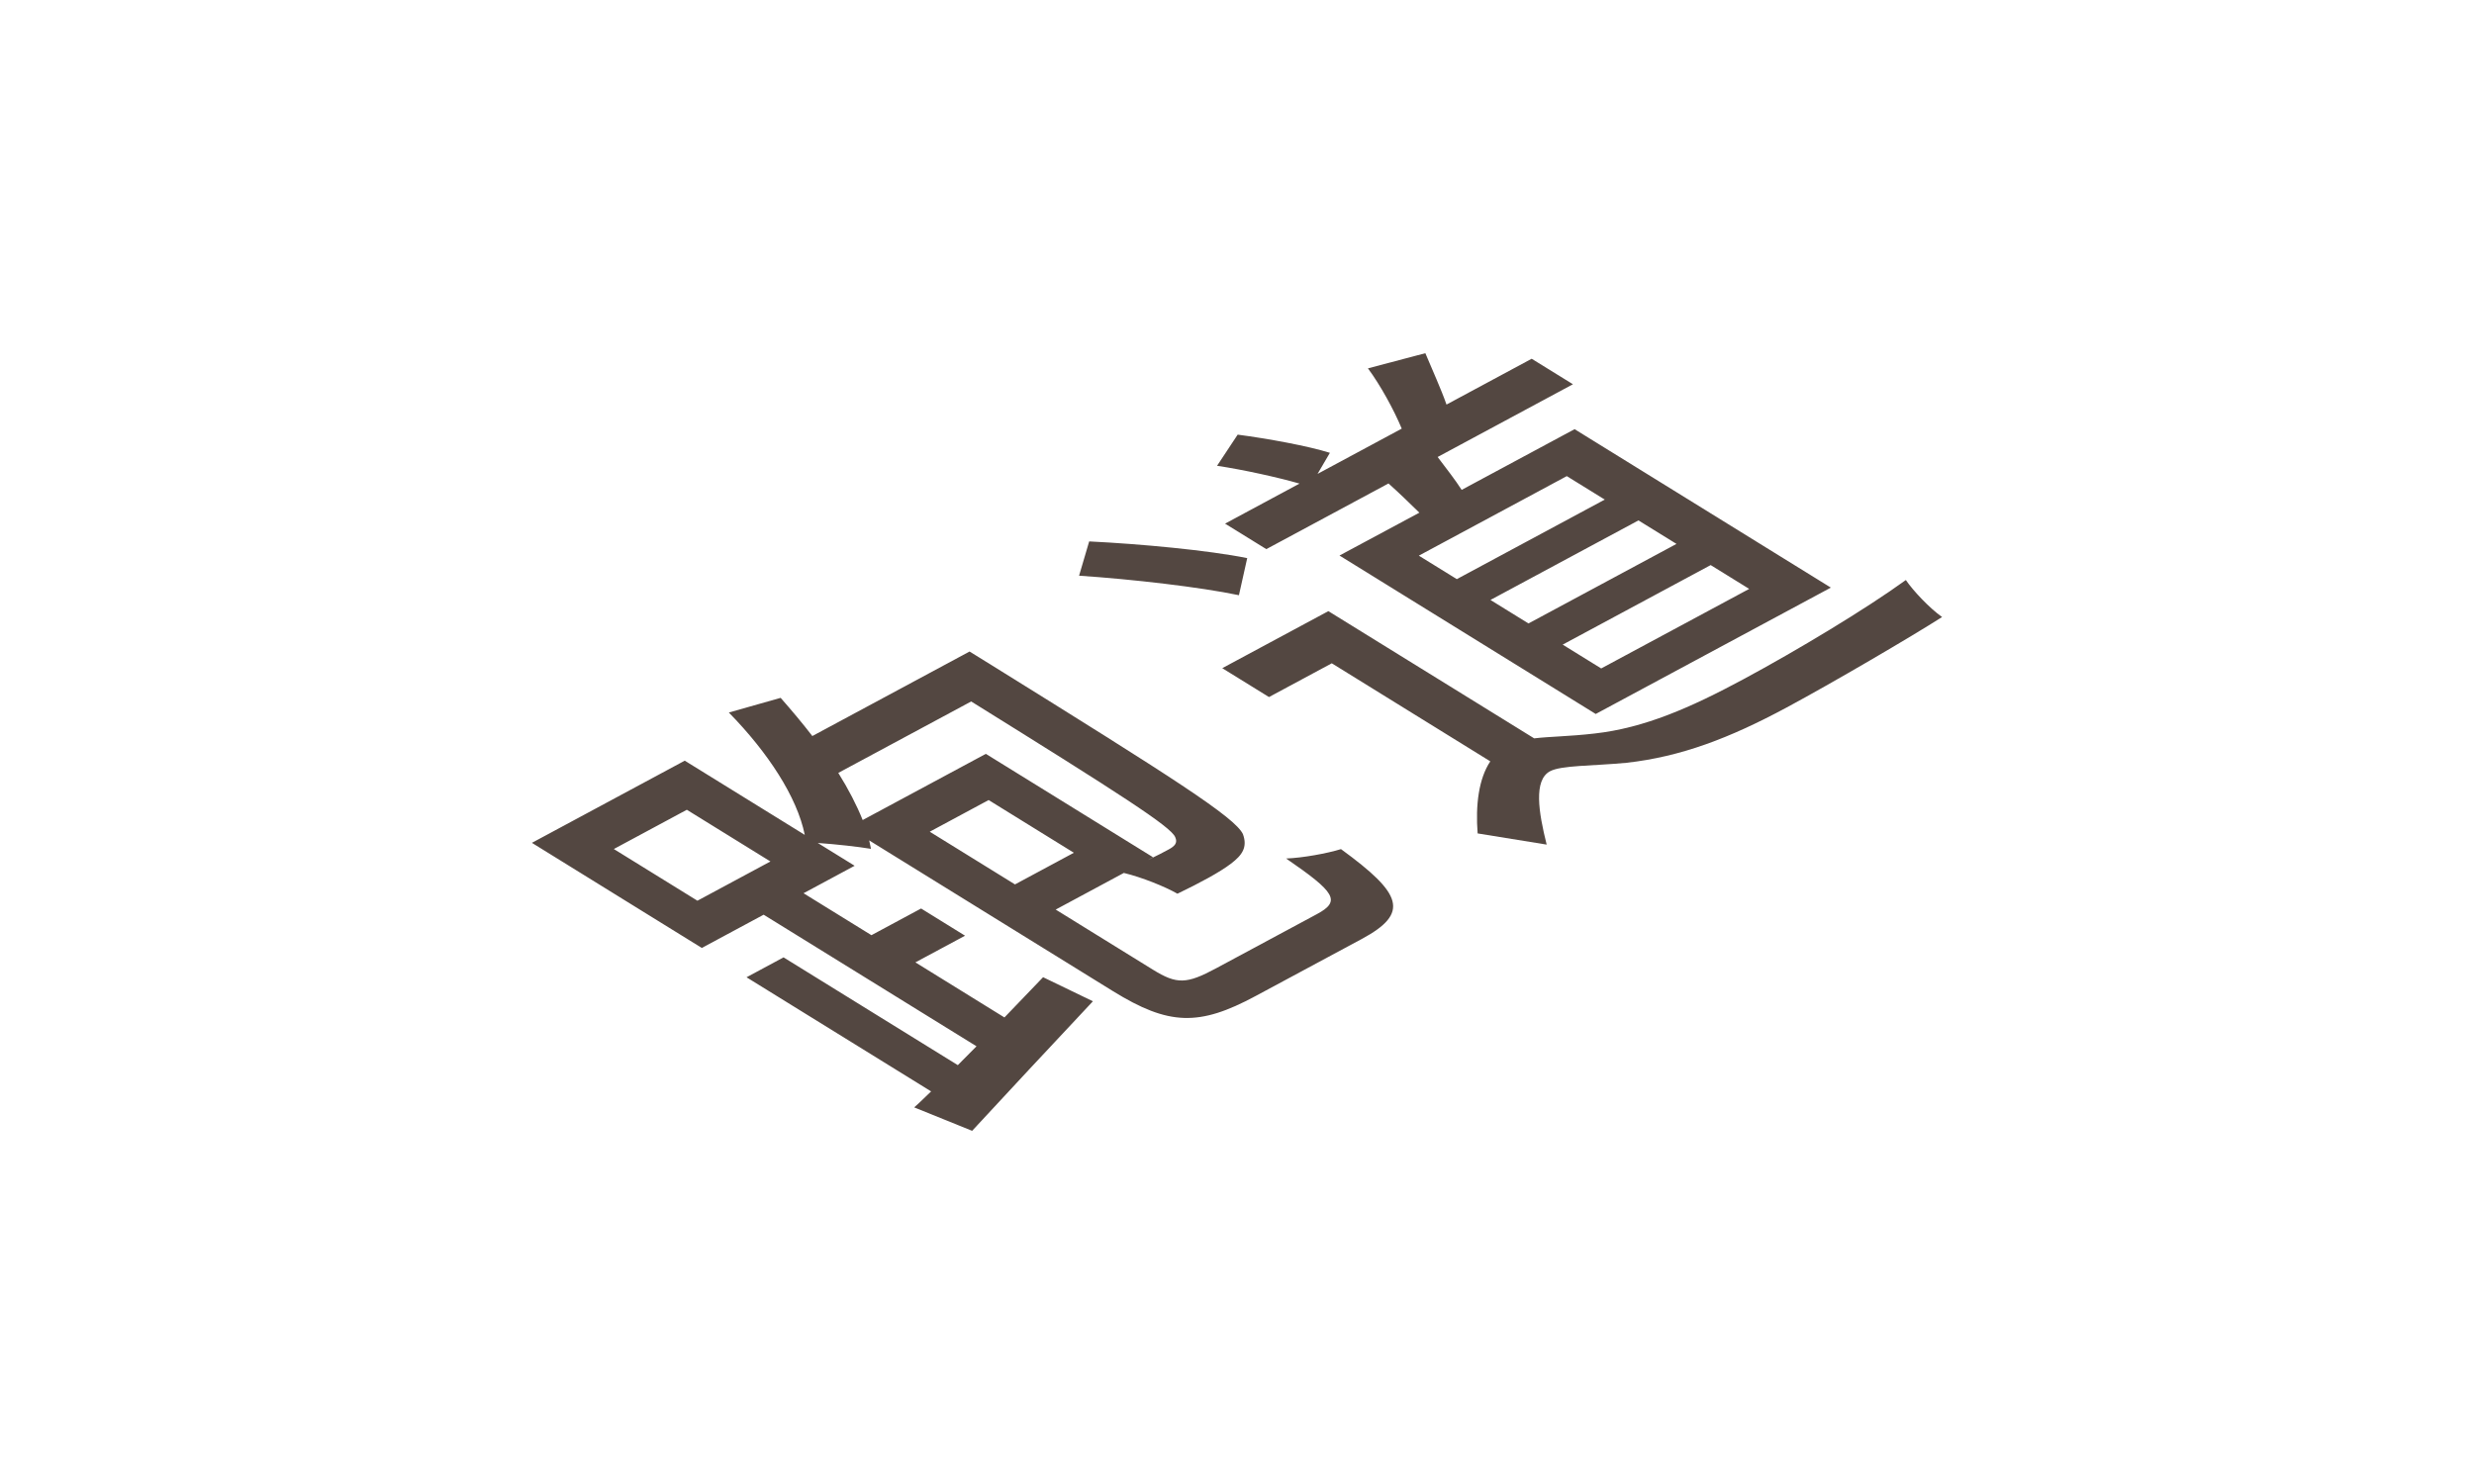 <?xml version="1.0" encoding="utf-8"?>
<!-- Generator: Adobe Illustrator 16.0.0, SVG Export Plug-In . SVG Version: 6.00 Build 0)  -->
<!DOCTYPE svg PUBLIC "-//W3C//DTD SVG 1.1//EN" "http://www.w3.org/Graphics/SVG/1.1/DTD/svg11.dtd">
<svg version="1.1" id="Layer_1" xmlns="http://www.w3.org/2000/svg" xmlns:xlink="http://www.w3.org/1999/xlink" x="0px" y="0px"
	 width="100px" height="60px" viewBox="0 0 100 60" enable-background="new 0 0 100 60" xml:space="preserve">
<g>
	<g>
		<path fill="#534741" d="M53.23,36.959c0.984-0.528,0.744-0.882-1.245-2.249c0.659-0.023,1.655-0.204,2.218-0.379
			c2.484,1.809,2.785,2.586,0.838,3.634l-4.29,2.306c-2.282,1.228-3.505,1.199-5.765-0.198l-9.853-6.094
			c0.031,0.109,0.042,0.23,0.073,0.341c-0.504-0.084-1.403-0.186-2.152-0.238l1.491,0.922l-2.065,1.111l2.744,1.696l2.007-1.079
			l1.777,1.1l-2.007,1.078l3.599,2.227l1.562-1.627l2.014,0.973c-1.729,1.843-3.531,3.776-4.882,5.238l-2.342-0.948
			c0.23-0.2,0.437-0.413,0.684-0.646l-7.461-4.614l1.496-0.805l7.044,4.357l0.756-0.762l-8.604-5.32l-2.499,1.344L21.5,34.077
			l6.178-3.322l4.851,3c-0.31-1.534-1.491-3.334-3.069-4.947l2.094-0.593c0.439,0.5,0.881,1.023,1.281,1.544l6.355-3.417
			l0.878,0.543c7.354,4.571,9.839,6.153,10.171,6.837c0.194,0.529-0.023,0.85-0.486,1.199c-0.443,0.341-1.25,0.774-2.16,1.213
			c-0.502-0.288-1.448-0.668-2.167-0.84l-2.754,1.481l3.929,2.43c0.966,0.597,1.358,0.589,2.558-0.057L53.23,36.959z M27.762,32.74
			l-2.951,1.587l3.379,2.09l2.951-1.587L27.762,32.74z M33.884,31.249c0.415,0.666,0.743,1.301,0.986,1.906l4.978-2.676l6.758,4.18
			l-0.217,0.117c0.377-0.178,0.672-0.336,0.85-0.432c0.255-0.137,0.367-0.272,0.264-0.496c-0.163-0.42-2.275-1.771-8.247-5.487
			L33.884,31.249z M39.961,32.347l-2.38,1.28l3.445,2.131l2.38-1.28L39.961,32.347z"/>
		<path fill="#534741" d="M50.078,24.065c-1.56-0.328-4.317-0.646-6.461-0.789l0.408-1.386c2.076,0.102,4.808,0.357,6.388,0.675
			L50.078,24.065z M57.371,20.728c-0.387-0.375-0.82-0.803-1.248-1.181l-4.938,2.655l-1.668-1.031l3.01-1.619
			c-0.892-0.256-2.263-0.559-3.333-0.72l0.833-1.259c1.213,0.159,2.833,0.455,3.728,0.735l-0.499,0.852l3.403-1.83
			c-0.319-0.766-0.868-1.766-1.366-2.437l2.32-0.613c0.293,0.705,0.632,1.437,0.855,2.077l3.443-1.852l1.668,1.031l-5.469,2.941
			c0.354,0.469,0.705,0.914,0.971,1.329l4.565-2.454l10.358,6.406l-9.504,5.109l-10.357-6.406L57.371,20.728z M62.012,29.853
			c0.612-0.075,1.418-0.077,2.441-0.196c2.023-0.226,3.889-1.051,6.014-2.193c2.145-1.153,4.943-2.835,6.568-4.013
			c0.289,0.428,0.955,1.136,1.465,1.496c-1.248,0.798-4.422,2.657-6.291,3.662c-2.303,1.237-4.258,1.984-6.467,2.232
			c-1.373,0.129-2.637,0.099-3.09,0.342c-0.669,0.359-0.465,1.646-0.135,2.965l-2.791-0.452c-0.087-1.146,0.041-2.205,0.512-2.914
			l-6.407-3.964l-2.538,1.365l-1.889-1.168l4.289-2.306L62.012,29.853z M63.33,19.25l-5.98,3.216l1.535,0.949l5.98-3.216
			L63.33,19.25z M66.227,21.041l-5.982,3.216l1.537,0.95l5.982-3.216L66.227,21.041z M69.146,22.847l-5.982,3.216l1.557,0.963
			l5.982-3.216L69.146,22.847z"/>
	</g>
</g>
</svg>
